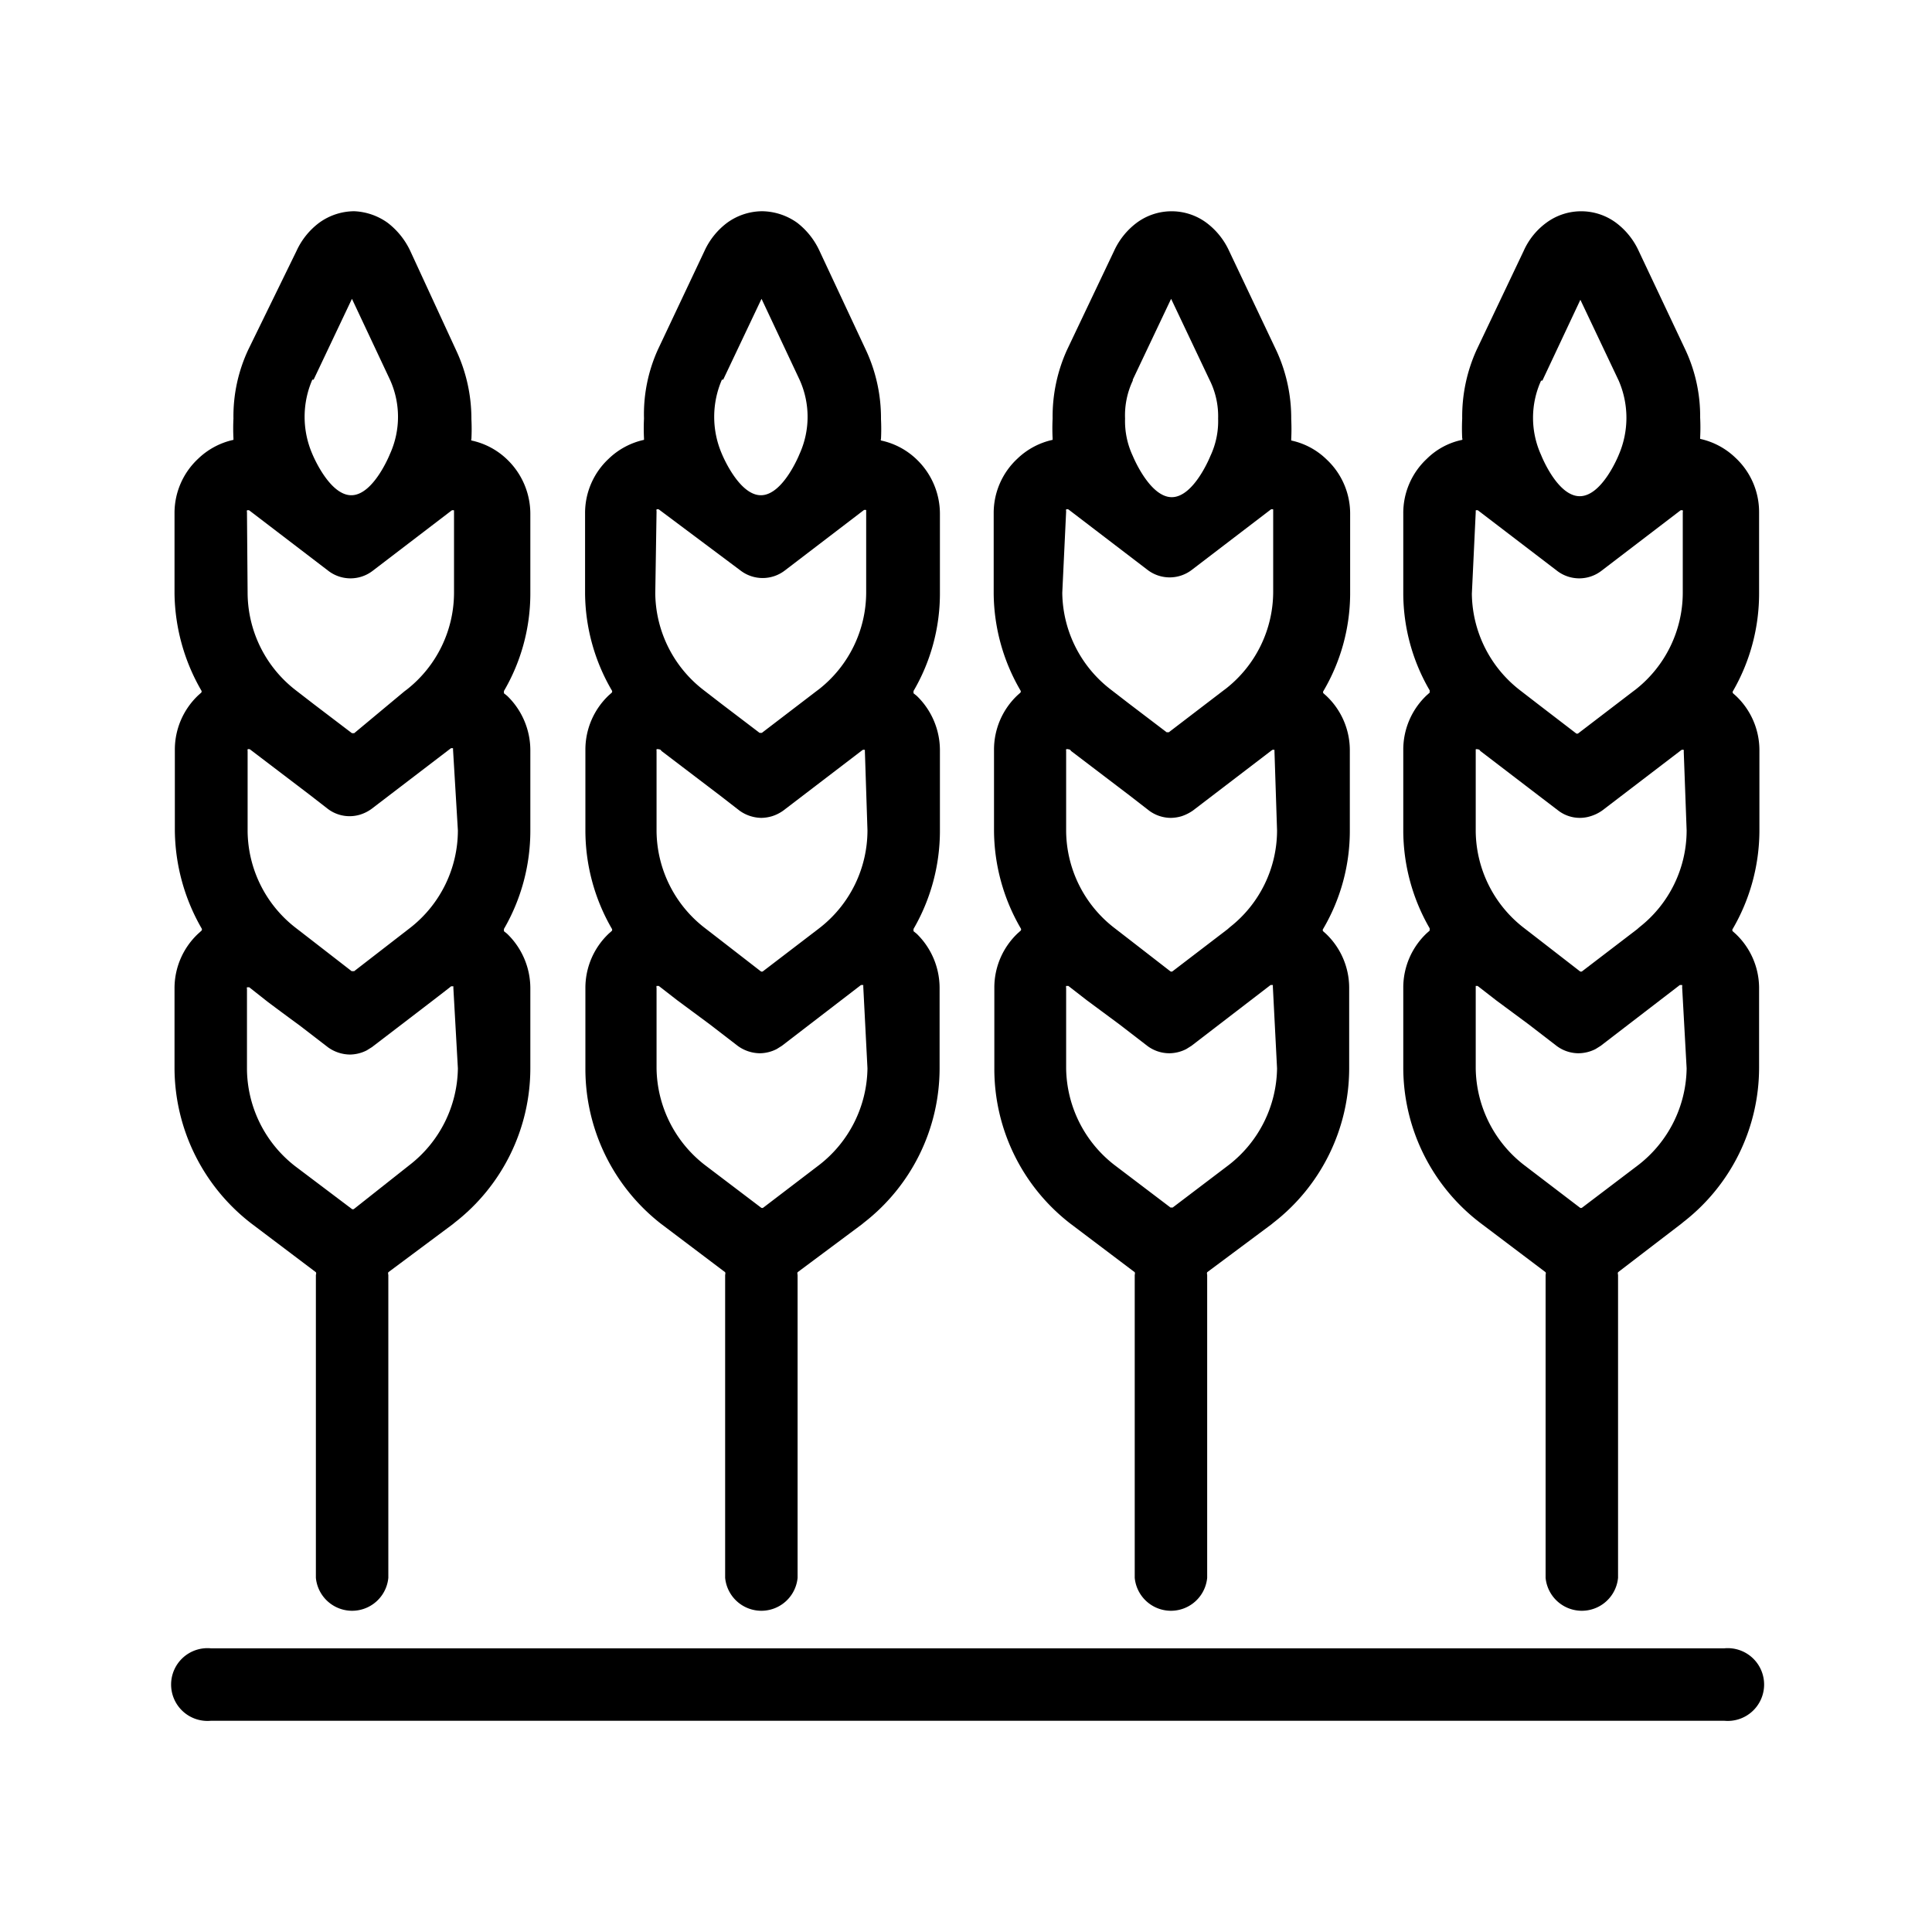 <svg id="Слой_1" data-name="Слой 1" xmlns="http://www.w3.org/2000/svg" viewBox="0 0 60 60"><title>Монтажная область 2 копия 7</title><path d="M7.81,38l2,1.51a.09.09,0,0,1,0,.08V49a1.13,1.13,0,0,0,2.25,0V39.59a.12.12,0,0,1,0-.08l2-1.49.06-.05a6.07,6.07,0,0,0,2.35-4.79v-2.5A2.35,2.35,0,0,0,15.75,29l-.1-.08a0,0,0,0,1,0-.07,6.08,6.08,0,0,0,.82-3.05v-2.5a2.35,2.35,0,0,0-.72-1.69l-.1-.08a0,0,0,0,1,0-.07,6,6,0,0,0,.82-3v-2.5a2.34,2.34,0,0,0-.72-1.69,2.27,2.27,0,0,0-1.11-.59.05.05,0,0,1,0-.05,6,6,0,0,0,0-.61,5,5,0,0,0-.46-2.11L12.74,7.79a2.37,2.37,0,0,0-.7-.87A1.92,1.92,0,0,0,11,6.56a1.87,1.87,0,0,0-1.09.36,2.27,2.27,0,0,0-.7.87L7.71,10.86A4.87,4.87,0,0,0,7.25,13a6.08,6.08,0,0,0,0,.61s0,0,0,.05a2.28,2.28,0,0,0-1.1.59,2.3,2.3,0,0,0-.73,1.69v2.5a6.16,6.16,0,0,0,.83,3,.06.06,0,0,1,0,.07l-.09.08a2.32,2.32,0,0,0-.73,1.69v2.5a6.2,6.2,0,0,0,.83,3.05.06.06,0,0,1,0,.07L6.15,29a2.32,2.32,0,0,0-.73,1.69v2.5A6.11,6.11,0,0,0,7.81,38Zm6.41-4.82a3.86,3.86,0,0,1-1.5,3L11,37.54a.06.06,0,0,1-.08,0L9.17,36.22a3.86,3.86,0,0,1-1.5-3v-2.5a.13.13,0,0,1,0-.06l.07,0h0l0,0h0l.57.45c.28.21.63.47,1,.74l.13.1,0,0,.74.57a1.19,1.19,0,0,0,.69.23,1.18,1.18,0,0,0,.52-.13l.16-.1c.89-.68,2.46-1.88,2.46-1.89l0,0,.07,0s0,0,0,.06Zm0-7.39a3.84,3.84,0,0,1-1.45,3l-.09.07L11,30.16s-.05,0-.08,0l-1.29-1-.44-.34h0a3.84,3.84,0,0,1-1.5-3v-2.5a.12.12,0,0,1,0-.05.11.11,0,0,1,.07,0h0s0,0,0,0h0l0,0,1.84,1.4.58.45a1.12,1.12,0,0,0,1,.18,1.22,1.22,0,0,0,.36-.18l2.46-1.88s0,0,0,0a.11.11,0,0,1,.07,0s0,0,0,.05Zm-4.48-14,1.19-2.51a0,0,0,0,1,0,0l1.18,2.51a2.79,2.79,0,0,1,0,2.31s-.51,1.28-1.2,1.28-1.21-1.28-1.21-1.28a2.9,2.9,0,0,1,0-2.31ZM7.67,15.91a.13.13,0,0,1,0-.06.11.11,0,0,1,.07,0h0l0,0,2.46,1.88a1.13,1.13,0,0,0,1.37,0l2.46-1.88,0,0a.11.11,0,0,1,.07,0s0,0,0,.06v2.5a3.83,3.83,0,0,1-1.46,3l-.08.06L11,22.77a0,0,0,0,1-.07,0l-1.17-.89-.57-.44h0a3.84,3.84,0,0,1-1.5-3Z"/><path d="M54.63,18.41v-2.5a2.3,2.3,0,0,0-.73-1.69,2.28,2.28,0,0,0-1.1-.59s0,0,0-.05a6.08,6.08,0,0,0,0-.61,4.87,4.87,0,0,0-.46-2.11L50.89,7.79a2.27,2.27,0,0,0-.7-.87,1.82,1.82,0,0,0-2.17,0,2.18,2.18,0,0,0-.7.87l-1.46,3.07A5,5,0,0,0,45.41,13a6.08,6.08,0,0,0,0,.61.05.05,0,0,1,0,.05,2.19,2.19,0,0,0-1.1.59,2.3,2.3,0,0,0-.73,1.69v2.5a6,6,0,0,0,.82,3,0,0,0,0,1,0,.07l-.09.08a2.32,2.32,0,0,0-.73,1.69v2.5a6.08,6.08,0,0,0,.82,3.05,0,0,0,0,1,0,.07l-.09.08a2.32,2.32,0,0,0-.73,1.69v2.5A6.07,6.07,0,0,0,46,38l2,1.51a.12.12,0,0,1,0,.08V49a1.13,1.13,0,0,0,2.25,0V39.59a.12.12,0,0,1,0-.08L52.22,38l.06-.05a6.07,6.07,0,0,0,2.35-4.79v-2.5A2.32,2.32,0,0,0,53.9,29l-.09-.08a.06.06,0,0,1,0-.07,6.09,6.09,0,0,0,.83-3.05v-2.5a2.32,2.32,0,0,0-.73-1.69l-.09-.08a.06.06,0,0,1,0-.07A6.06,6.06,0,0,0,54.63,18.41ZM47.9,11.82l1.18-2.51s0,0,0,0l1.19,2.51a2.9,2.9,0,0,1,0,2.31s-.51,1.28-1.21,1.28-1.2-1.28-1.2-1.28a2.79,2.79,0,0,1,0-2.31Zm-2.07,4.09c0-.05,0,0,0-.06a.11.11,0,0,1,.07,0h0l0,0,2.46,1.88a1.13,1.13,0,0,0,1.37,0l2.46-1.88,0,0a.11.11,0,0,1,.07,0,.13.13,0,0,1,0,.06v2.5a3.83,3.83,0,0,1-1.46,3l-.08.06-1.7,1.3a.06.06,0,0,1-.08,0l-1.16-.89-.57-.44h0a3.84,3.84,0,0,1-1.5-3Zm6.55,17.27a3.86,3.86,0,0,1-1.5,3l-1.74,1.32a.06.06,0,0,1-.08,0l-1.73-1.32a3.86,3.86,0,0,1-1.5-3v-2.5c0-.05,0,0,0-.06l.06,0h0l0,0h0l.58.45,1,.74.13.1,0,0,.74.57a1.14,1.14,0,0,0,.68.23,1.19,1.19,0,0,0,.53-.13l.16-.1,2.46-1.89,0,0,.07,0a.13.13,0,0,1,0,.06Zm0-7.39a3.82,3.82,0,0,1-1.46,3l-.08.07-1.7,1.3a.06.06,0,0,1-.08,0l-1.29-1-.44-.34h0a3.84,3.84,0,0,1-1.5-3v-2.5s0,0,0-.05a.11.11,0,0,1,.06,0h0s.06,0,.08.05l1.83,1.4.59.45a1.1,1.1,0,0,0,1,.18,1.27,1.27,0,0,0,.37-.18l2.46-1.88s0,0,0,0a.11.11,0,0,1,.07,0,.12.12,0,0,1,0,.05Z"/><path d="M33.24,38l2,1.51a.12.12,0,0,1,0,.08V49a1.13,1.13,0,0,0,2.25,0V39.59a.12.12,0,0,1,0-.08l2-1.49.06-.05a6.07,6.07,0,0,0,2.35-4.79v-2.5A2.32,2.32,0,0,0,41.18,29l-.09-.08a.06.06,0,0,1,0-.07,6,6,0,0,0,.83-3.05v-2.5a2.32,2.32,0,0,0-.73-1.69l-.09-.08a.06.06,0,0,1,0-.07,6,6,0,0,0,.83-3v-2.5a2.3,2.3,0,0,0-.73-1.69,2.24,2.24,0,0,0-1.1-.59s0,0,0-.05a6.08,6.08,0,0,0,0-.61,5,5,0,0,0-.45-2.11L38.17,7.79a2.27,2.27,0,0,0-.7-.87,1.82,1.82,0,0,0-2.17,0,2.27,2.27,0,0,0-.7.87l-1.46,3.07A5,5,0,0,0,32.69,13a6.08,6.08,0,0,0,0,.61s0,0,0,.05a2.28,2.28,0,0,0-1.1.59,2.3,2.3,0,0,0-.73,1.69v2.5a6.06,6.06,0,0,0,.83,3,.06.06,0,0,1,0,.07l-.09.08a2.32,2.32,0,0,0-.73,1.69v2.5a6.09,6.09,0,0,0,.83,3.05.06.06,0,0,1,0,.07l-.09.08a2.32,2.32,0,0,0-.73,1.69v2.5A6.07,6.07,0,0,0,33.24,38Zm6.42-4.82a3.86,3.86,0,0,1-1.5,3l-1.74,1.32a0,0,0,0,1-.07,0l-1.74-1.32a3.86,3.86,0,0,1-1.5-3v-2.5a.13.13,0,0,1,0-.06l.07,0h0l0,0h0l.58.45,1,.74.13.1,0,0,.74.57a1.14,1.14,0,0,0,.69.23,1.18,1.18,0,0,0,.52-.13l.16-.1,2.46-1.89,0,0,.07,0s0,0,0,.06Zm0-7.39a3.82,3.82,0,0,1-1.46,3l-.08.07-1.7,1.3a.06.06,0,0,1-.08,0l-1.29-1-.44-.34h0a3.84,3.84,0,0,1-1.5-3v-2.5a.12.12,0,0,1,0-.05.11.11,0,0,1,.07,0h0s.06,0,.08.05l1.84,1.4.58.45a1.14,1.14,0,0,0,.69.23,1.25,1.25,0,0,0,.32-.05,1.35,1.35,0,0,0,.36-.18l2.46-1.88s0,0,0,0a.11.11,0,0,1,.07,0s0,0,0,.05Zm-4.48-14,1.19-2.51a0,0,0,0,1,0,0l1.19,2.51A2.52,2.52,0,0,1,37.83,13a2.54,2.54,0,0,1-.24,1.16s-.51,1.28-1.2,1.28-1.21-1.28-1.21-1.28A2.54,2.54,0,0,1,34.94,13,2.52,2.52,0,0,1,35.18,11.82Zm-2.07,4.09a.13.13,0,0,1,0-.06.11.11,0,0,1,.07,0h0l0,0,2.46,1.88a1.13,1.13,0,0,0,1.37,0l2.46-1.88,0,0a.11.11,0,0,1,.07,0s0,0,0,.06v2.5a3.83,3.83,0,0,1-1.46,3l-.08.06-1.7,1.3a0,0,0,0,1-.07,0l-1.17-.89-.57-.44h0a3.84,3.84,0,0,1-1.5-3Z"/><path d="M20.52,38l2,1.51a.12.12,0,0,1,0,.08V49a1.13,1.13,0,0,0,2.25,0V39.59a.12.12,0,0,1,0-.08l2-1.49.06-.05a6.07,6.07,0,0,0,2.35-4.79v-2.5A2.35,2.35,0,0,0,28.47,29l-.1-.08a0,0,0,0,1,0-.07,6.08,6.08,0,0,0,.82-3.05v-2.5a2.35,2.35,0,0,0-.72-1.69l-.1-.08a0,0,0,0,1,0-.07,6,6,0,0,0,.82-3v-2.5a2.34,2.34,0,0,0-.72-1.69,2.27,2.27,0,0,0-1.11-.59.05.05,0,0,1,0-.05,6.08,6.08,0,0,0,0-.61,5,5,0,0,0-.45-2.11L25.45,7.79a2.34,2.34,0,0,0-.69-.87,1.92,1.92,0,0,0-1.09-.36,1.87,1.87,0,0,0-1.09.36,2.27,2.27,0,0,0-.7.87l-1.45,3.07A4.87,4.87,0,0,0,20,13a6.08,6.08,0,0,0,0,.61s0,0,0,.05a2.28,2.28,0,0,0-1.1.59,2.3,2.3,0,0,0-.73,1.69v2.5a6.06,6.06,0,0,0,.83,3,.06.06,0,0,1,0,.07l-.09.08a2.32,2.32,0,0,0-.73,1.69v2.5A6.09,6.09,0,0,0,19,28.84a.06.06,0,0,1,0,.07l-.09.08a2.32,2.32,0,0,0-.73,1.69v2.5A6.1,6.1,0,0,0,20.52,38Zm6.42-4.82a3.86,3.86,0,0,1-1.5,3l-1.73,1.32a.06.06,0,0,1-.08,0l-1.74-1.32a3.86,3.86,0,0,1-1.5-3v-2.5a.13.13,0,0,1,0-.06l.07,0h0l0,0h0l.58.45,1,.74.13.1,0,0,.74.57a1.19,1.19,0,0,0,.69.23,1.18,1.18,0,0,0,.52-.13l.16-.1,2.46-1.89,0,0,.07,0s0,0,0,.06Zm0-7.39a3.84,3.84,0,0,1-1.45,3l-.09.07-1.7,1.3a.06.06,0,0,1-.08,0l-1.29-1-.44-.34h0a3.84,3.84,0,0,1-1.5-3v-2.5a.12.12,0,0,1,0-.05.11.11,0,0,1,.07,0h0s.06,0,.08.05l1.84,1.4.58.45a1.19,1.19,0,0,0,.69.23,1.25,1.25,0,0,0,.32-.05,1.22,1.22,0,0,0,.36-.18l2.46-1.88s0,0,0,0a.11.11,0,0,1,.07,0s0,0,0,.05Zm-4.48-14,1.19-2.51s0,0,0,0l1.18,2.51a2.79,2.79,0,0,1,0,2.31s-.51,1.28-1.2,1.28-1.21-1.28-1.21-1.28a2.9,2.9,0,0,1,0-2.31Zm-2.07,4.09a.13.13,0,0,1,0-.06.11.11,0,0,1,.07,0h0l0,0L23,17.72a1.13,1.13,0,0,0,1.37,0l2.46-1.88,0,0a.11.11,0,0,1,.07,0s0,0,0,.06v2.5a3.83,3.83,0,0,1-1.46,3l-.08.06-1.7,1.3a0,0,0,0,1-.07,0l-1.17-.89-.57-.44h0a3.84,3.84,0,0,1-1.5-3Z"/><path d="M53.5,51.19H6.55a1.13,1.13,0,1,0,0,2.25h47a1.13,1.13,0,1,0,0-2.25Z"/></svg>